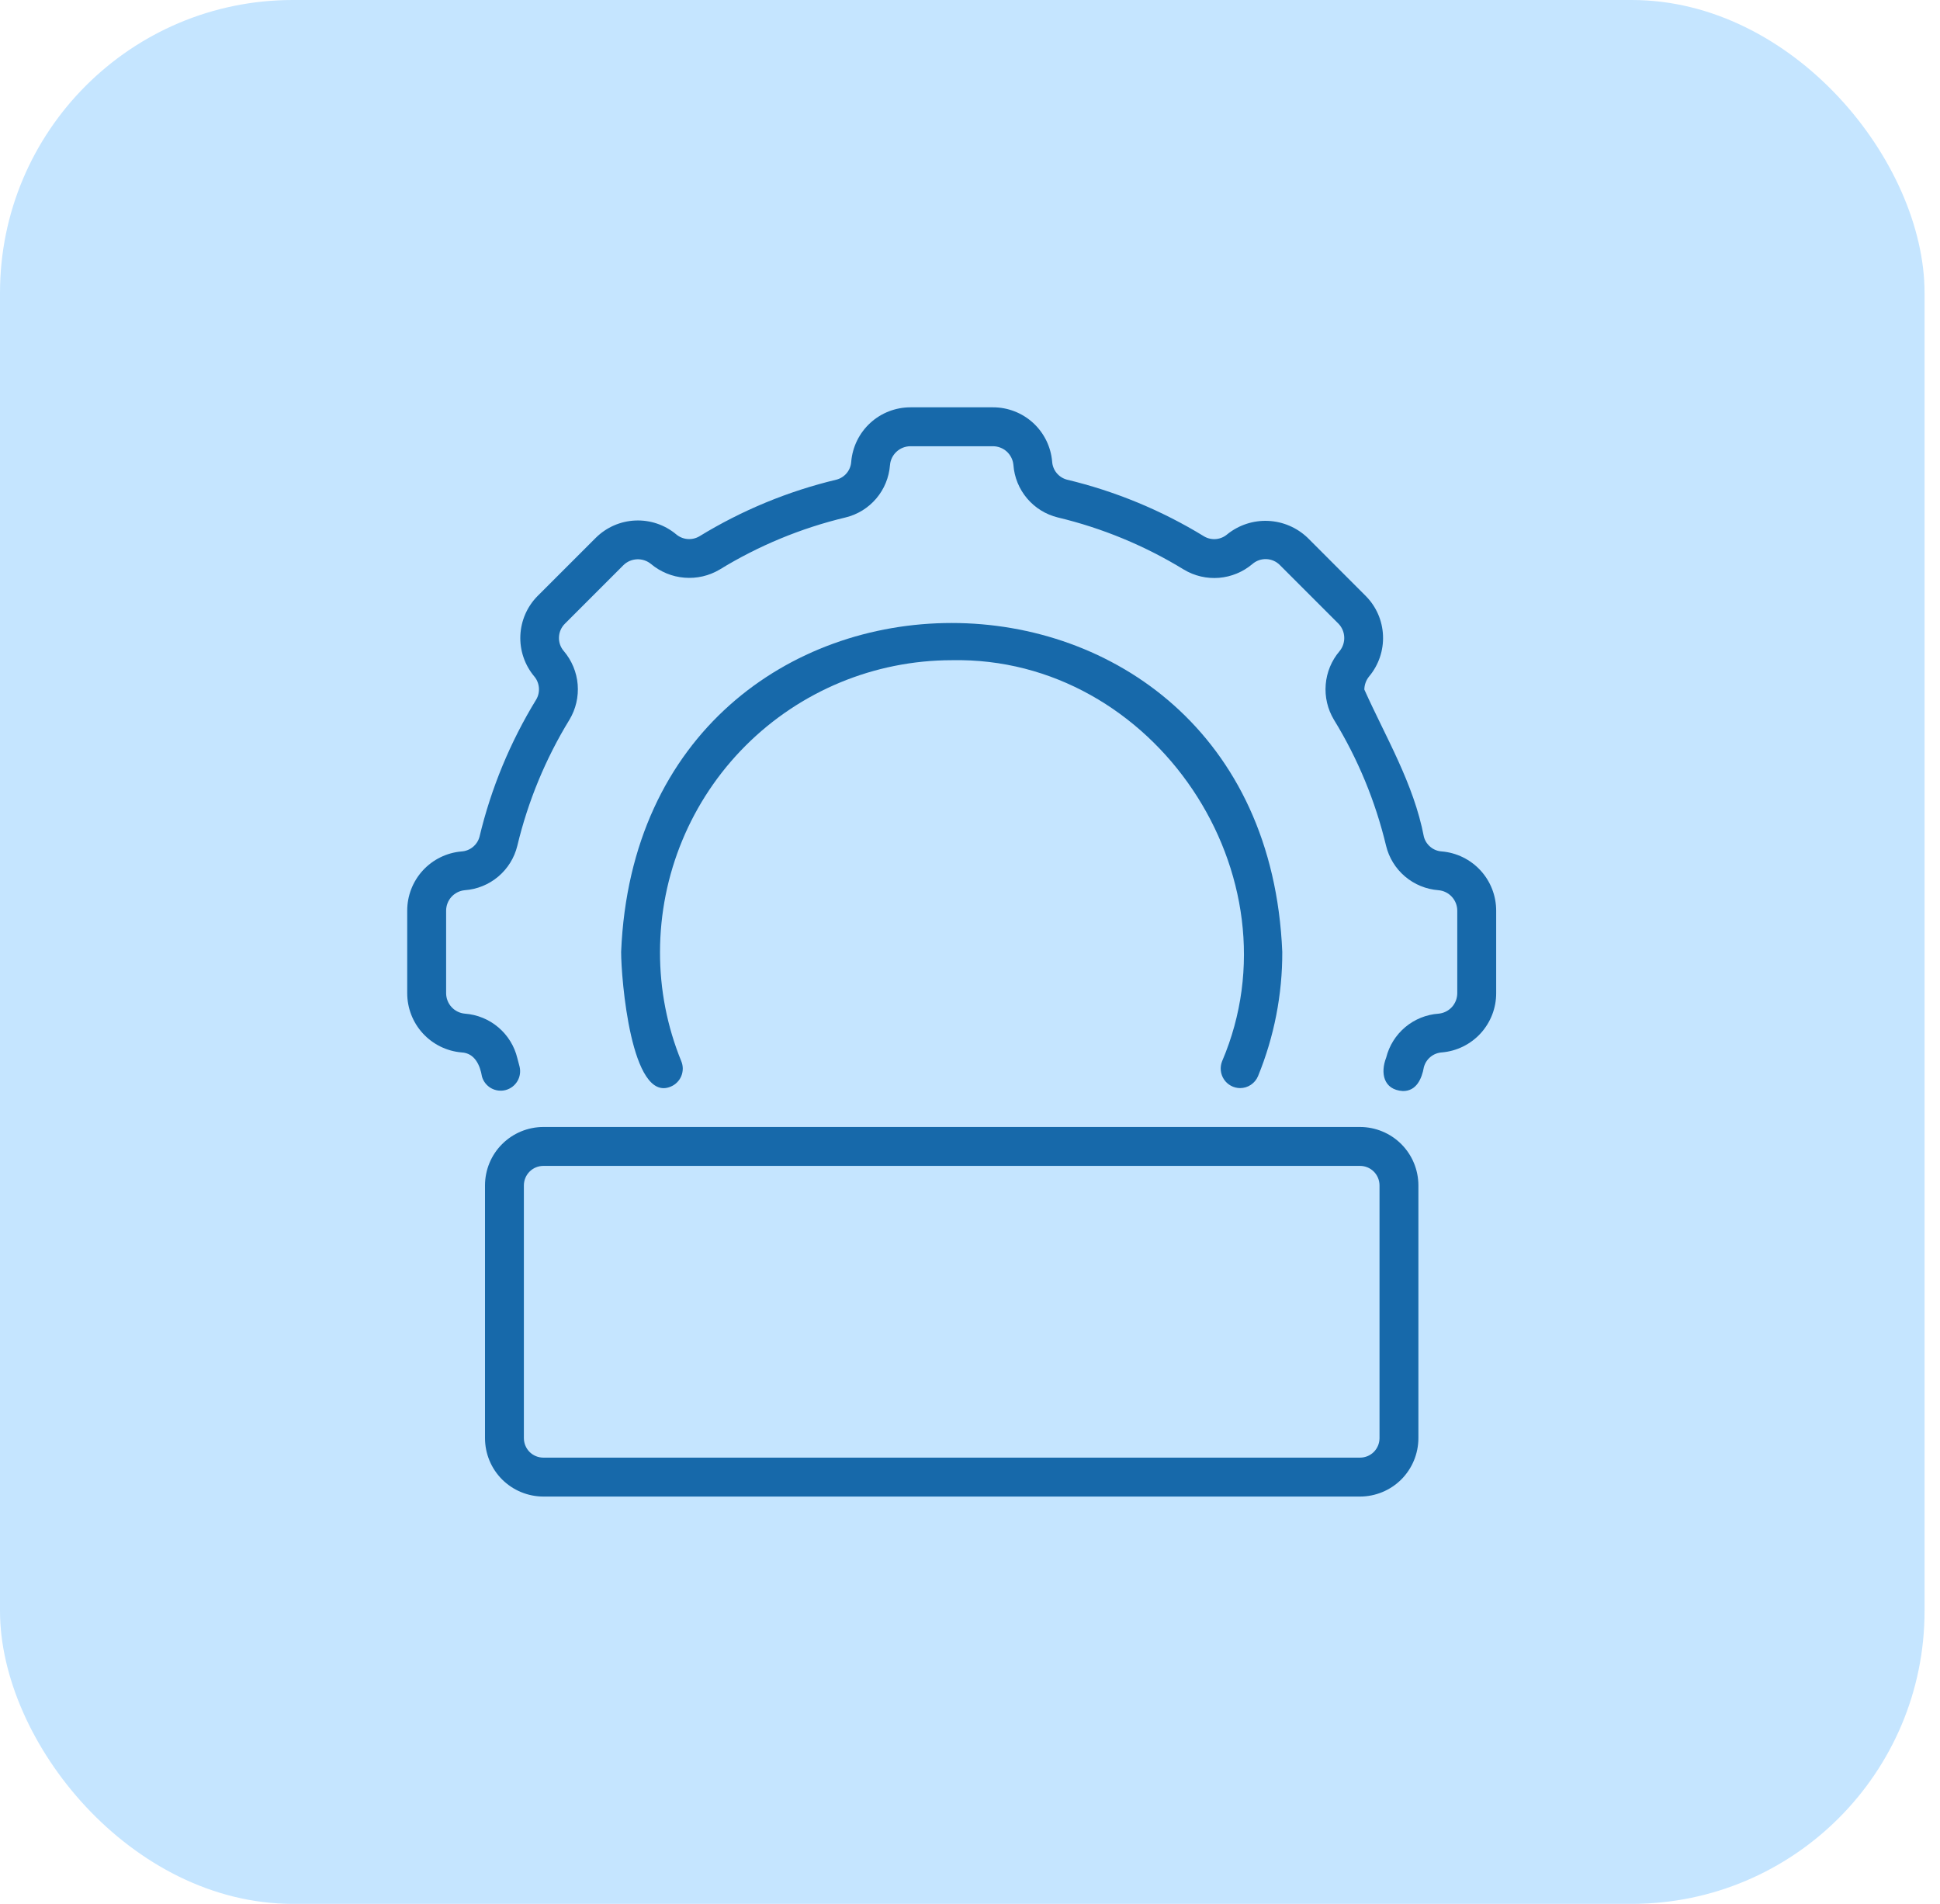 <svg width="53" height="52" viewBox="0 0 53 52" fill="none" xmlns="http://www.w3.org/2000/svg">
<rect width="52.578" height="52" rx="8" fill="#C5E5FF"/>
<path d="M39.388 23.255C39.275 23.248 39.167 23.205 39.08 23.133C38.992 23.061 38.929 22.963 38.9 22.854C38.621 21.399 37.856 20.133 37.273 18.833C37.275 18.7 37.323 18.571 37.409 18.469C37.667 18.157 37.801 17.76 37.783 17.356C37.766 16.951 37.599 16.568 37.314 16.28L35.721 14.686C35.429 14.408 35.047 14.245 34.644 14.227C34.242 14.209 33.847 14.338 33.532 14.59C33.446 14.665 33.338 14.712 33.224 14.723C33.111 14.734 32.996 14.709 32.897 14.651C31.736 13.94 30.47 13.416 29.146 13.1C29.035 13.07 28.937 13.006 28.865 12.917C28.793 12.829 28.751 12.72 28.744 12.605C28.709 12.201 28.523 11.824 28.224 11.55C27.924 11.276 27.532 11.124 27.126 11.125H24.874C24.467 11.125 24.074 11.277 23.774 11.553C23.475 11.828 23.289 12.206 23.255 12.612C23.248 12.725 23.205 12.833 23.133 12.921C23.061 13.008 22.963 13.071 22.854 13.1C21.532 13.415 20.268 13.938 19.109 14.647C19.01 14.706 18.895 14.732 18.78 14.722C18.665 14.712 18.556 14.666 18.469 14.591C18.157 14.332 17.76 14.199 17.356 14.217C16.951 14.234 16.568 14.402 16.28 14.686L14.686 16.279C14.401 16.567 14.234 16.951 14.216 17.355C14.198 17.76 14.332 18.156 14.59 18.468C14.665 18.554 14.711 18.662 14.722 18.776C14.733 18.889 14.709 19.004 14.651 19.103C13.94 20.264 13.416 21.53 13.1 22.854C13.07 22.965 13.006 23.063 12.917 23.135C12.829 23.207 12.72 23.249 12.605 23.256C12.201 23.291 11.824 23.477 11.55 23.776C11.276 24.076 11.124 24.468 11.125 24.874V27.126C11.125 27.533 11.277 27.926 11.553 28.226C11.828 28.525 12.206 28.711 12.612 28.745C12.969 28.764 13.116 29.092 13.167 29.404C13.205 29.538 13.295 29.652 13.416 29.721C13.537 29.789 13.681 29.808 13.815 29.772C13.95 29.736 14.065 29.648 14.136 29.528C14.207 29.408 14.227 29.265 14.194 29.13L14.133 28.9C14.054 28.573 13.873 28.279 13.616 28.061C13.36 27.843 13.04 27.712 12.704 27.686C12.564 27.675 12.433 27.611 12.337 27.507C12.241 27.403 12.188 27.267 12.188 27.126V24.874C12.188 24.734 12.24 24.599 12.334 24.495C12.429 24.392 12.558 24.327 12.698 24.314C13.035 24.29 13.355 24.159 13.613 23.941C13.871 23.723 14.053 23.429 14.133 23.101C14.424 21.885 14.905 20.722 15.558 19.656C15.731 19.367 15.809 19.032 15.782 18.696C15.754 18.36 15.622 18.042 15.405 17.785C15.312 17.679 15.264 17.542 15.271 17.401C15.277 17.261 15.336 17.129 15.437 17.031L17.031 15.437C17.13 15.339 17.262 15.282 17.402 15.276C17.541 15.27 17.677 15.315 17.785 15.404C18.043 15.62 18.362 15.751 18.697 15.778C19.033 15.806 19.369 15.729 19.659 15.557C20.724 14.904 21.885 14.424 23.1 14.133C23.427 14.054 23.721 13.873 23.939 13.616C24.157 13.36 24.288 13.04 24.314 12.704C24.325 12.564 24.389 12.433 24.493 12.337C24.597 12.241 24.733 12.188 24.874 12.188H27.126C27.266 12.188 27.401 12.24 27.505 12.334C27.608 12.429 27.673 12.558 27.686 12.698C27.71 13.035 27.841 13.355 28.059 13.613C28.277 13.871 28.571 14.053 28.899 14.133C30.115 14.424 31.278 14.905 32.344 15.558C32.633 15.731 32.968 15.809 33.304 15.782C33.64 15.754 33.958 15.622 34.215 15.405C34.321 15.313 34.458 15.265 34.599 15.271C34.739 15.277 34.871 15.336 34.969 15.437L36.563 17.031C36.661 17.13 36.718 17.262 36.724 17.402C36.73 17.541 36.685 17.677 36.596 17.785C36.377 18.042 36.245 18.361 36.218 18.697C36.19 19.033 36.269 19.369 36.443 19.659C37.096 20.724 37.576 21.885 37.867 23.1C37.946 23.427 38.127 23.721 38.384 23.939C38.641 24.157 38.96 24.288 39.295 24.314C39.436 24.325 39.567 24.389 39.663 24.493C39.759 24.597 39.812 24.733 39.812 24.874V27.126C39.812 27.266 39.76 27.401 39.666 27.505C39.571 27.608 39.442 27.673 39.302 27.686C38.968 27.709 38.649 27.838 38.392 28.053C38.134 28.269 37.952 28.56 37.87 28.886C37.707 29.305 37.795 29.763 38.32 29.799C38.696 29.807 38.843 29.463 38.9 29.146C38.93 29.035 38.994 28.937 39.083 28.865C39.171 28.793 39.281 28.751 39.395 28.744C39.799 28.709 40.176 28.523 40.45 28.224C40.724 27.924 40.876 27.532 40.875 27.126V24.874C40.875 24.467 40.723 24.074 40.447 23.774C40.172 23.475 39.794 23.289 39.388 23.255Z" fill="#1769AA"/>
<path d="M33.878 29.719C33.984 29.719 34.087 29.688 34.174 29.629C34.262 29.57 34.33 29.487 34.37 29.39C34.81 28.314 35.035 27.162 35.031 26C34.537 14.023 17.465 14.019 16.969 26C16.969 26.715 17.24 30.136 18.323 29.679C18.388 29.652 18.447 29.614 18.496 29.564C18.546 29.515 18.585 29.457 18.612 29.392C18.639 29.328 18.652 29.259 18.653 29.189C18.653 29.119 18.639 29.05 18.613 28.986C18.225 28.038 18.028 27.024 18.031 26C18.034 23.887 18.874 21.862 20.368 20.368C21.862 18.874 23.887 18.034 26 18.032C31.532 17.918 35.555 23.917 33.387 28.986C33.355 29.067 33.343 29.154 33.352 29.241C33.361 29.327 33.391 29.41 33.439 29.482C33.487 29.555 33.553 29.614 33.629 29.655C33.706 29.697 33.791 29.718 33.878 29.719Z" fill="#1769AA"/>
<path d="M37.156 30.781H14.844C14.421 30.782 14.016 30.95 13.717 31.249C13.418 31.547 13.251 31.953 13.25 32.375V39.281C13.251 39.704 13.418 40.109 13.717 40.408C14.016 40.706 14.421 40.874 14.844 40.875H37.156C37.579 40.874 37.984 40.706 38.283 40.408C38.581 40.109 38.749 39.704 38.75 39.281V32.375C38.749 31.953 38.581 31.547 38.283 31.249C37.984 30.95 37.579 30.782 37.156 30.781ZM37.688 39.281C37.687 39.422 37.631 39.557 37.532 39.657C37.432 39.756 37.297 39.812 37.156 39.812H14.844C14.703 39.812 14.568 39.756 14.468 39.657C14.369 39.557 14.313 39.422 14.312 39.281V32.375C14.313 32.234 14.369 32.099 14.468 32C14.568 31.9 14.703 31.844 14.844 31.844H37.156C37.297 31.844 37.432 31.9 37.532 32C37.631 32.099 37.687 32.234 37.688 32.375V39.281Z" fill="#1769AA"/>
</svg>
